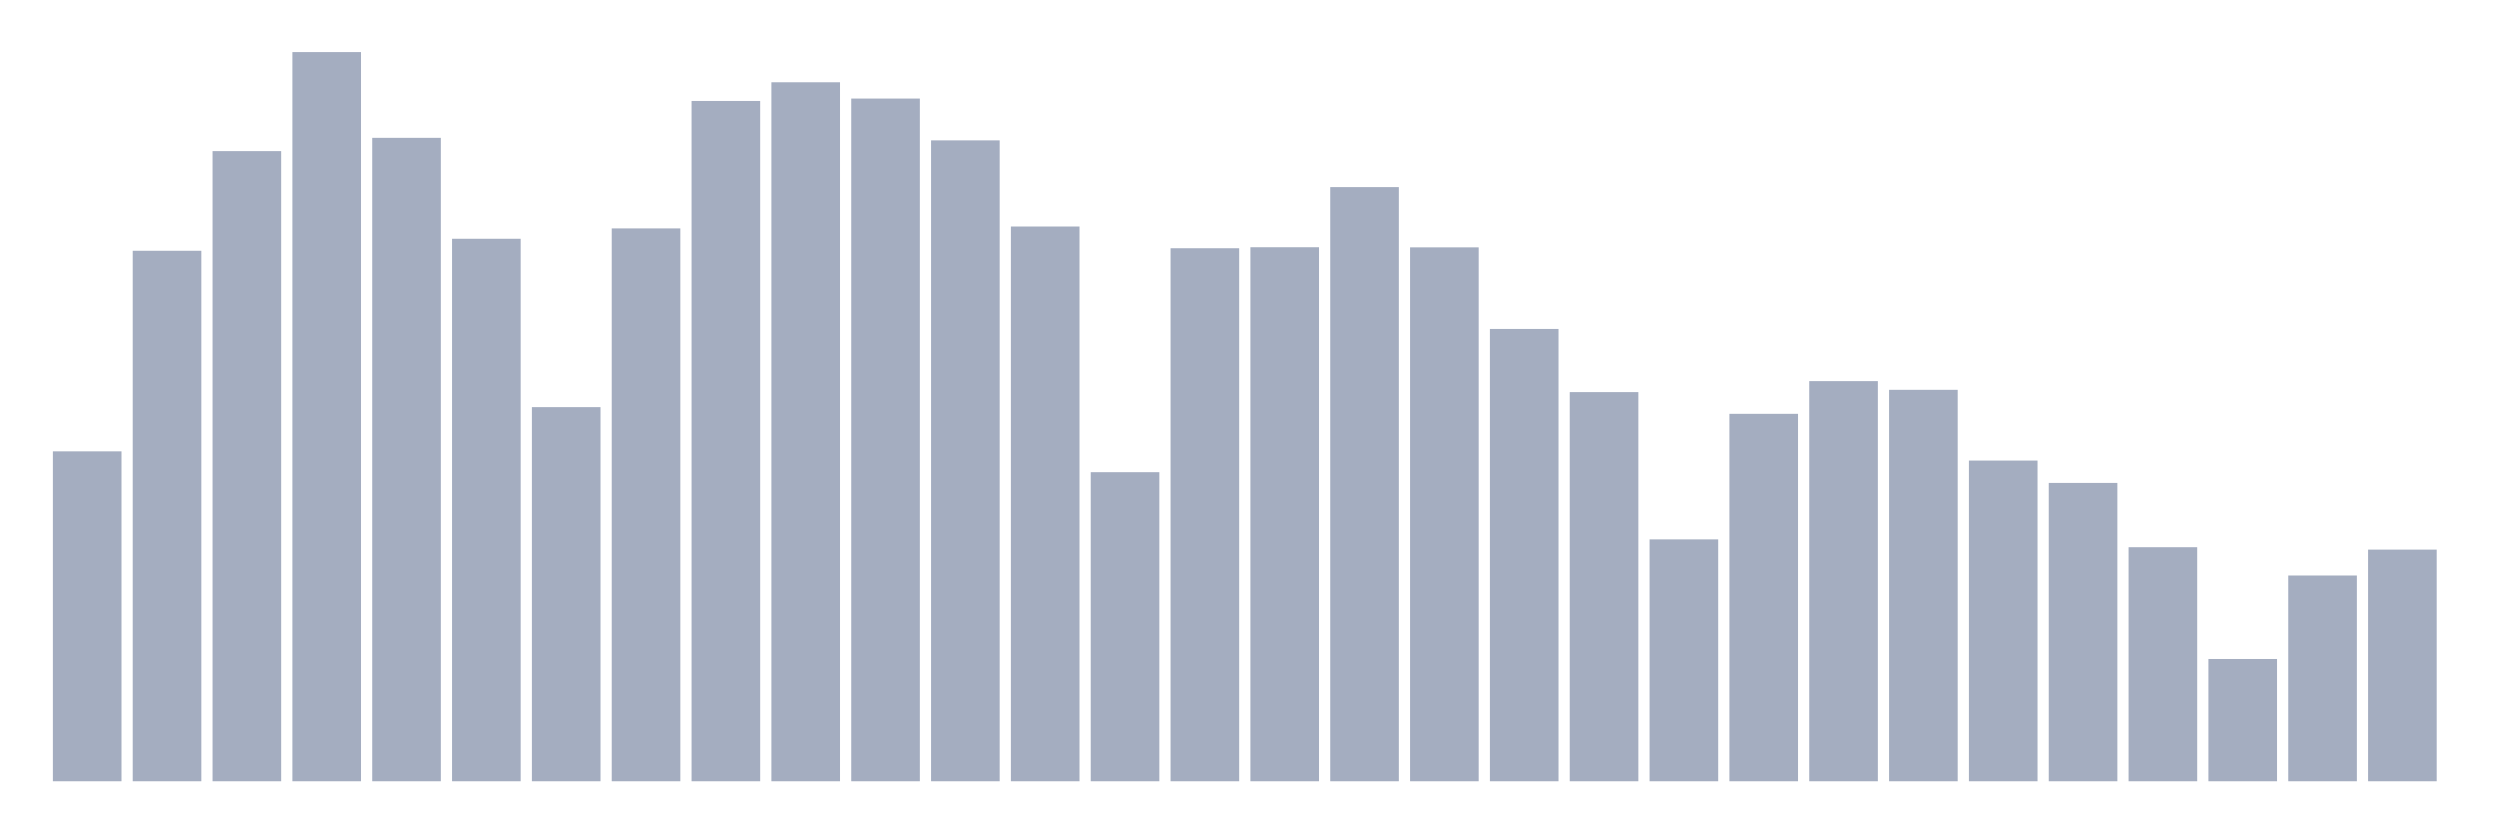 <svg xmlns="http://www.w3.org/2000/svg" viewBox="0 0 480 160"><g transform="translate(10,10)"><rect class="bar" x="0.153" width="13.175" y="76.657" height="63.343" fill="rgb(164,173,192)"></rect><rect class="bar" x="15.482" width="13.175" y="38.147" height="101.853" fill="rgb(164,173,192)"></rect><rect class="bar" x="30.81" width="13.175" y="19.013" height="120.987" fill="rgb(164,173,192)"></rect><rect class="bar" x="46.138" width="13.175" y="0" height="140" fill="rgb(164,173,192)"></rect><rect class="bar" x="61.466" width="13.175" y="16.466" height="123.534" fill="rgb(164,173,192)"></rect><rect class="bar" x="76.794" width="13.175" y="35.843" height="104.157" fill="rgb(164,173,192)"></rect><rect class="bar" x="92.123" width="13.175" y="68.169" height="71.831" fill="rgb(164,173,192)"></rect><rect class="bar" x="107.451" width="13.175" y="33.854" height="106.146" fill="rgb(164,173,192)"></rect><rect class="bar" x="122.779" width="13.175" y="9.385" height="130.615" fill="rgb(164,173,192)"></rect><rect class="bar" x="138.107" width="13.175" y="5.796" height="134.204" fill="rgb(164,173,192)"></rect><rect class="bar" x="153.436" width="13.175" y="8.924" height="131.076" fill="rgb(164,173,192)"></rect><rect class="bar" x="168.764" width="13.175" y="16.951" height="123.049" fill="rgb(164,173,192)"></rect><rect class="bar" x="184.092" width="13.175" y="33.49" height="106.51" fill="rgb(164,173,192)"></rect><rect class="bar" x="199.42" width="13.175" y="80.658" height="59.342" fill="rgb(164,173,192)"></rect><rect class="bar" x="214.748" width="13.175" y="37.662" height="102.338" fill="rgb(164,173,192)"></rect><rect class="bar" x="230.077" width="13.175" y="37.468" height="102.532" fill="rgb(164,173,192)"></rect><rect class="bar" x="245.405" width="13.175" y="25.924" height="114.076" fill="rgb(164,173,192)"></rect><rect class="bar" x="260.733" width="13.175" y="37.492" height="102.508" fill="rgb(164,173,192)"></rect><rect class="bar" x="276.061" width="13.175" y="53.158" height="86.842" fill="rgb(164,173,192)"></rect><rect class="bar" x="291.39" width="13.175" y="65.283" height="74.717" fill="rgb(164,173,192)"></rect><rect class="bar" x="306.718" width="13.175" y="93.56" height="46.44" fill="rgb(164,173,192)"></rect><rect class="bar" x="322.046" width="13.175" y="69.454" height="70.546" fill="rgb(164,173,192)"></rect><rect class="bar" x="337.374" width="13.175" y="63.173" height="76.827" fill="rgb(164,173,192)"></rect><rect class="bar" x="352.702" width="13.175" y="64.847" height="75.153" fill="rgb(164,173,192)"></rect><rect class="bar" x="368.031" width="13.175" y="78.427" height="61.573" fill="rgb(164,173,192)"></rect><rect class="bar" x="383.359" width="13.175" y="82.72" height="57.28" fill="rgb(164,173,192)"></rect><rect class="bar" x="398.687" width="13.175" y="95.063" height="44.937" fill="rgb(164,173,192)"></rect><rect class="bar" x="414.015" width="13.175" y="116.525" height="23.475" fill="rgb(164,173,192)"></rect><rect class="bar" x="429.344" width="13.175" y="100.495" height="39.505" fill="rgb(164,173,192)"></rect><rect class="bar" x="444.672" width="13.175" y="95.524" height="44.476" fill="rgb(164,173,192)"></rect></g></svg>